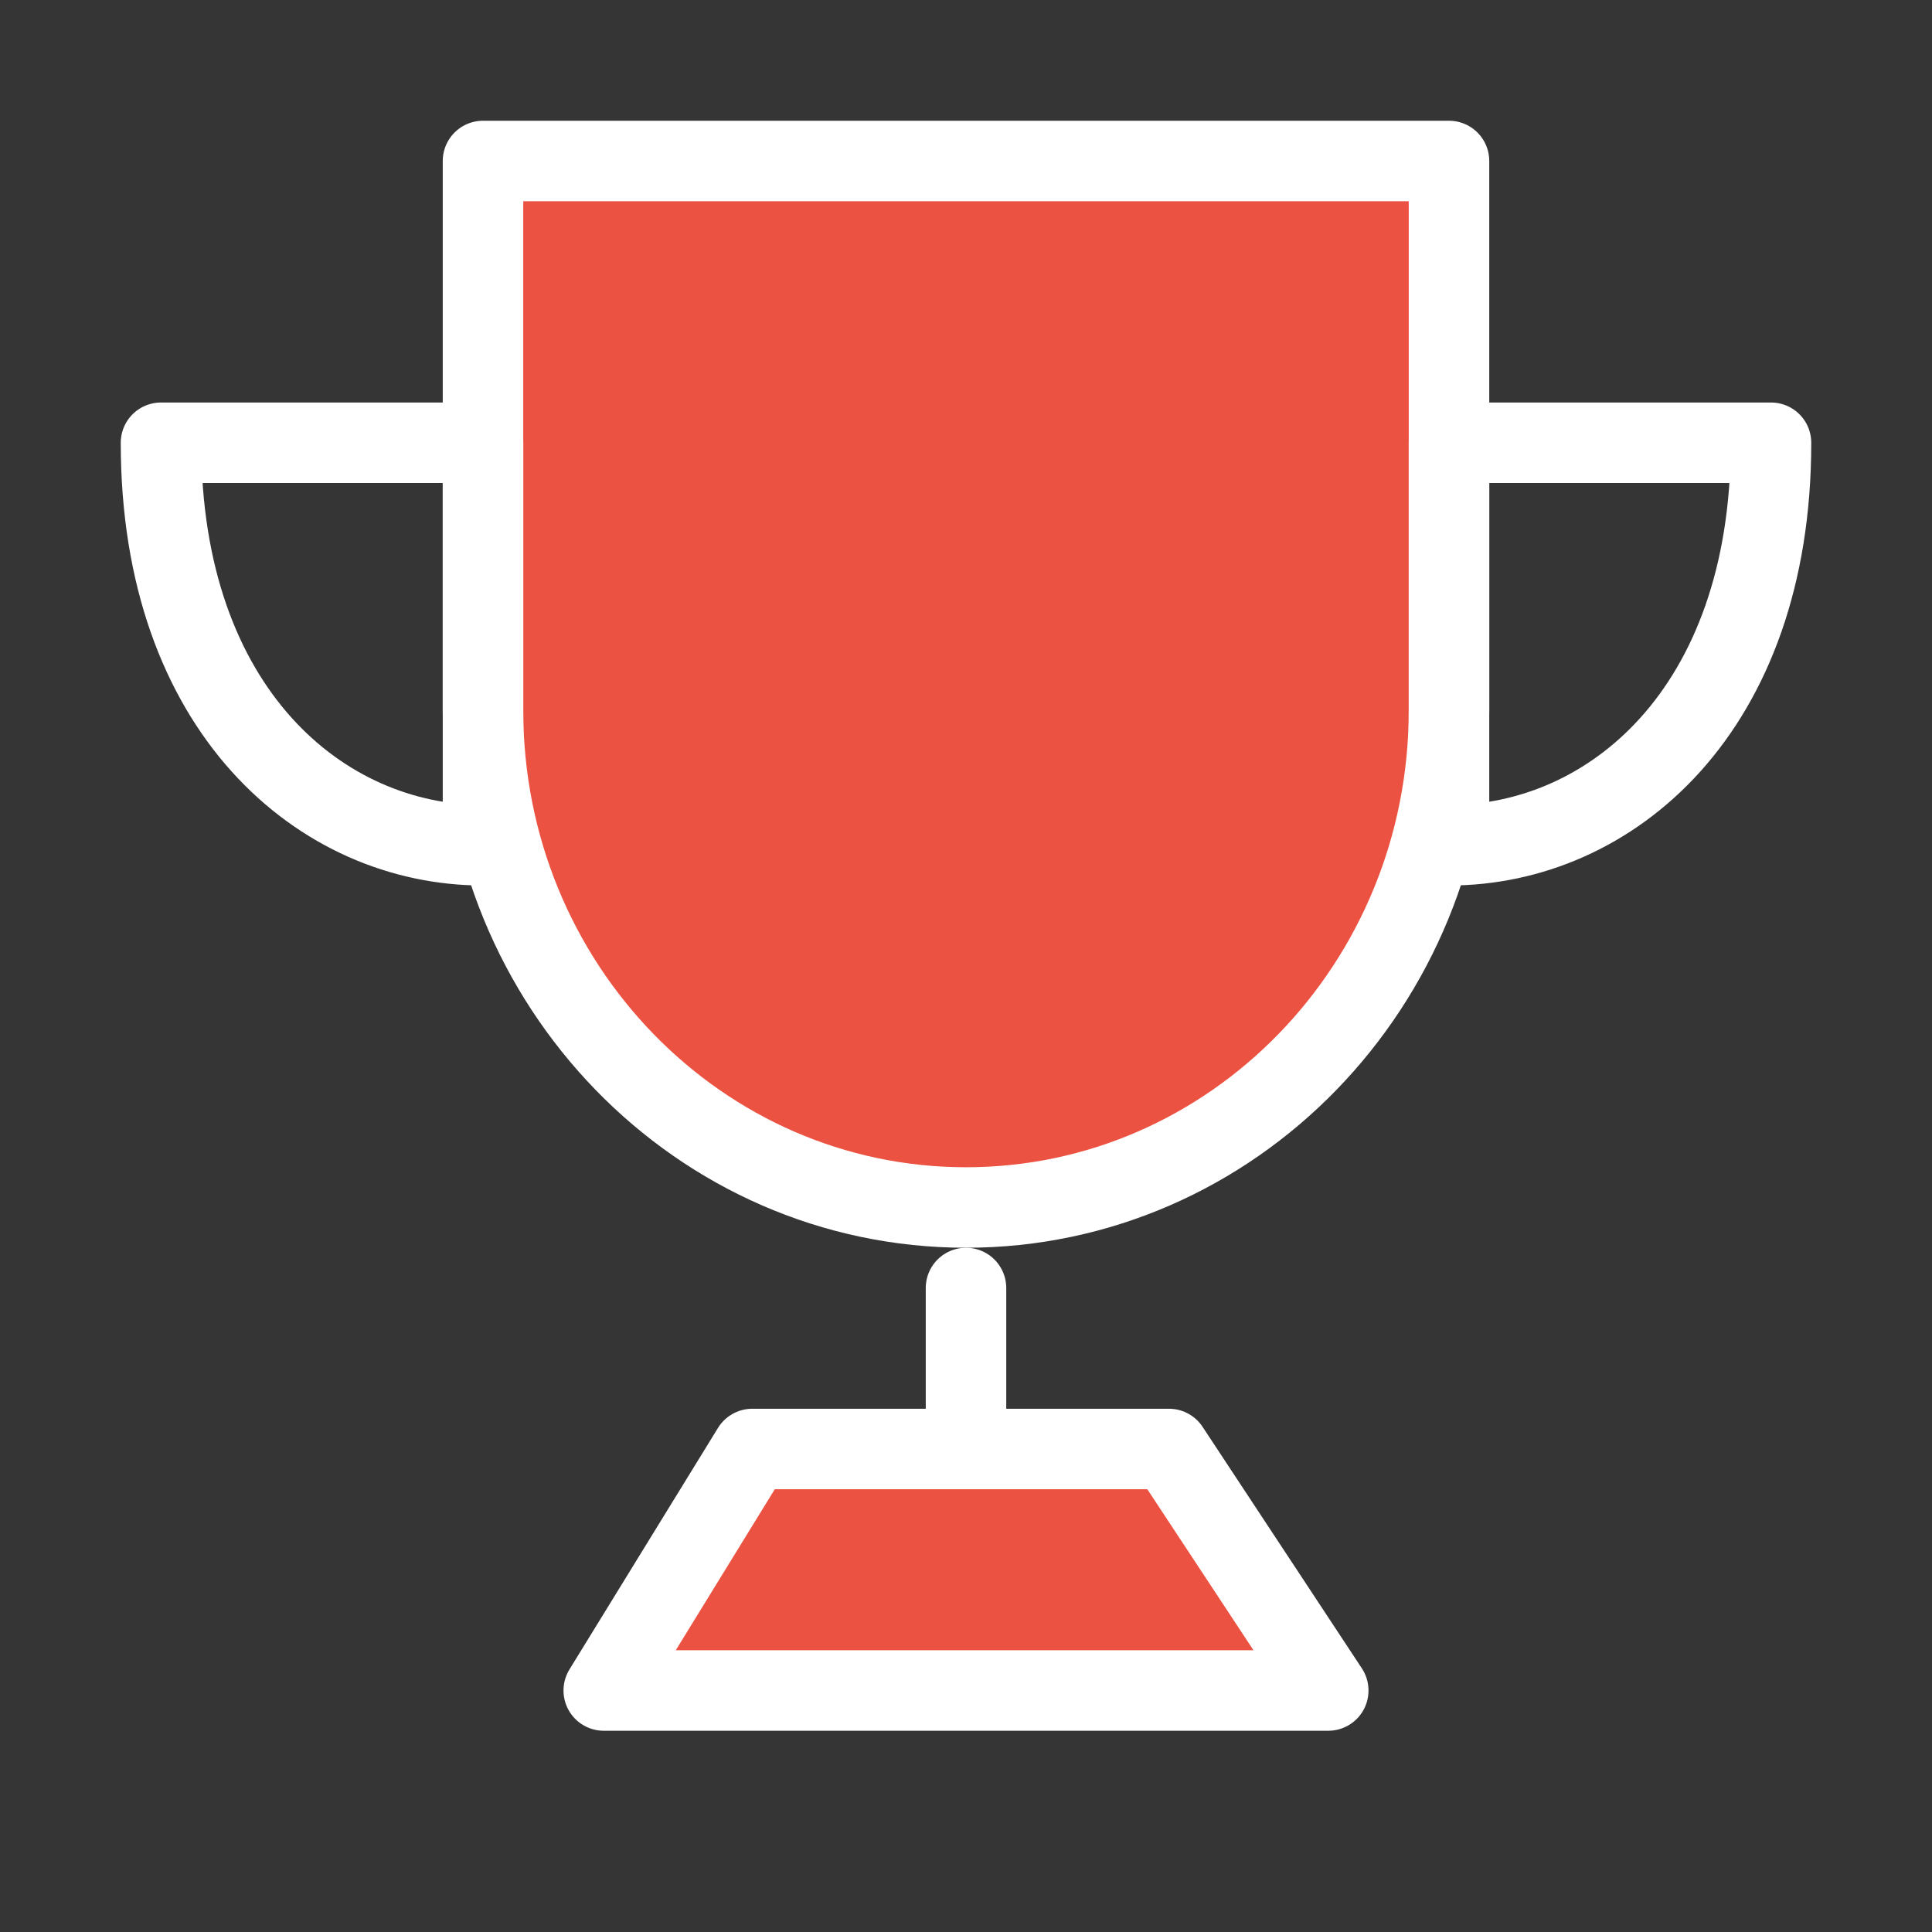 <svg viewBox="0 0 48 48" xmlns="http://www.w3.org/2000/svg">
            <rect x="0" y="0" width="48" height="48" fill="#333333" stroke="none"/>
            <g fill="none" fill-rule="evenodd" stroke-linejoin="round">
              <path fill="#ffffff" fill-opacity=".01" d="M0 0h48v48H0z" class="fill-ffffff"></path>
              <g stroke="#ffffff" stroke-width="2" class="stroke-000000">
                <path d="M24 30c6.627 0 12-5.53 12-12.353V4H12v13.647C12 24.47 17.373 30 24 30Z" fill="#ec5242" fill-rule="nonzero" class="fill-2f88ff"></path>
                <path d="M12 21V11H4c0 6.667 4 10 8 10ZM36 21V11h8c0 6.667-4 10-8 10ZM24 32v4" stroke-linecap="round"></path>
                <path fill="#ec5242" fill-rule="nonzero" d="m15 42 3.69-6h10.353L33 42z" class="fill-2f88ff"></path>
              </g>
            </g>
          </svg>